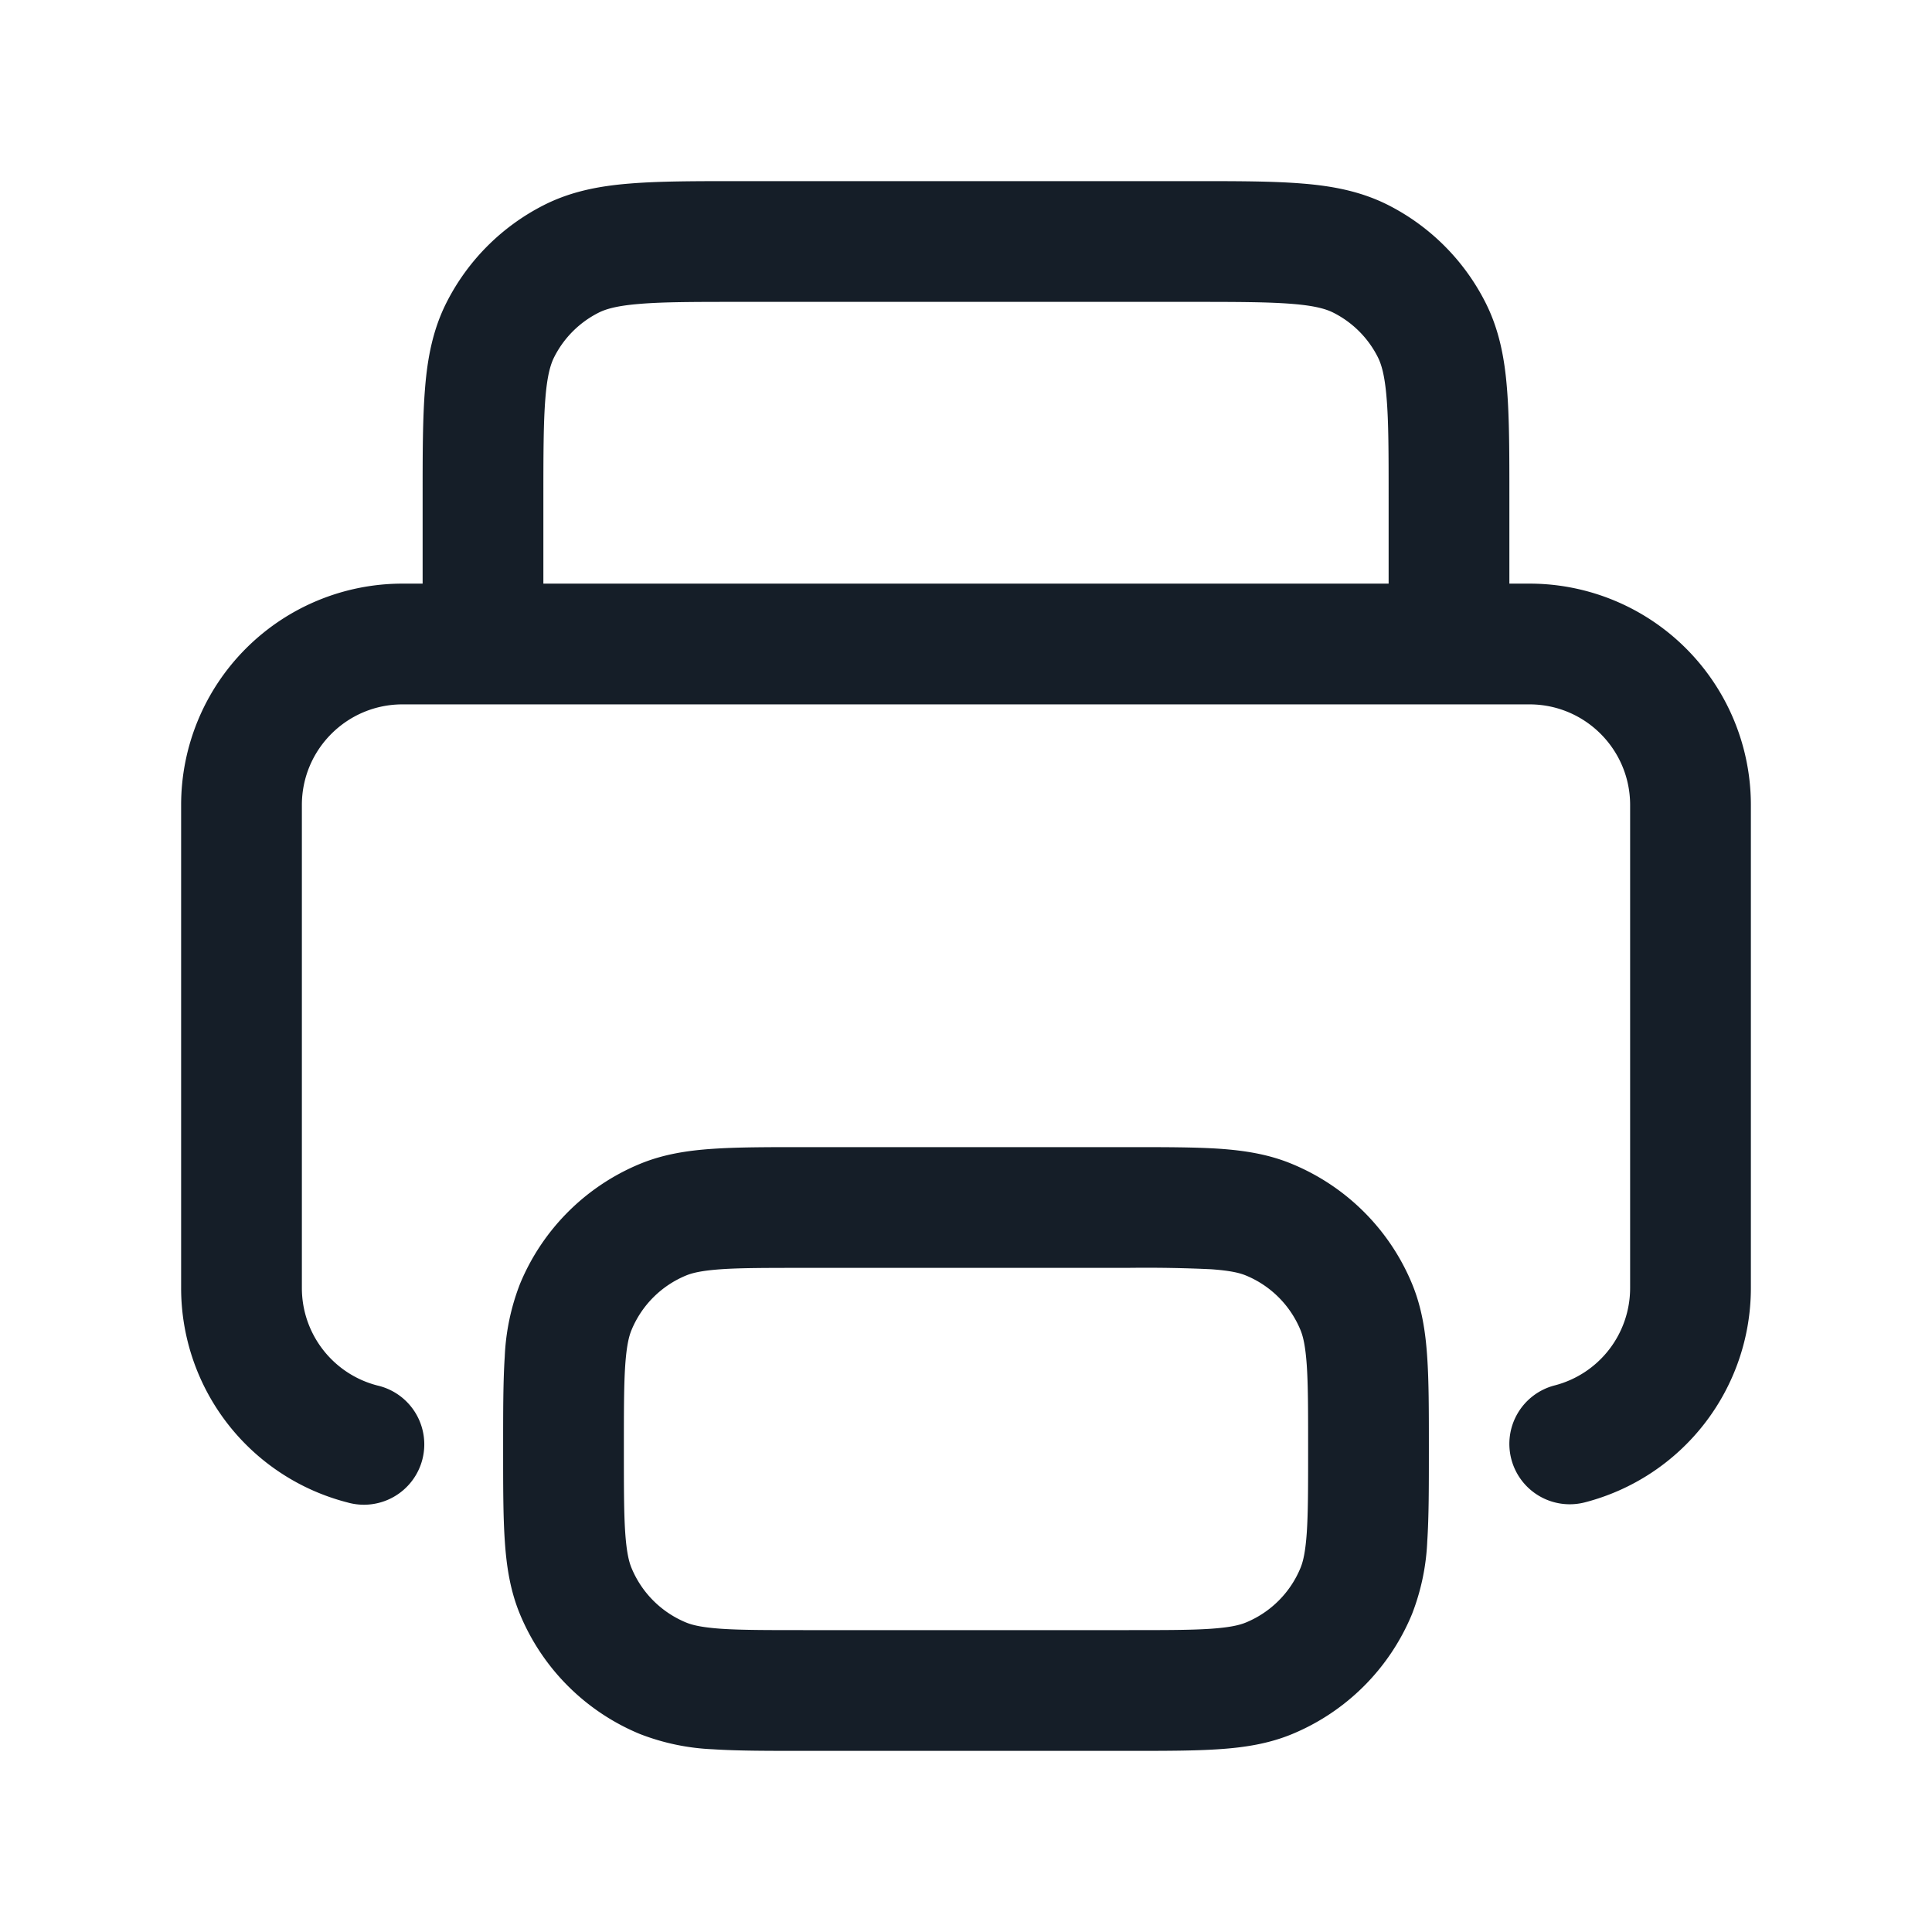 <svg xmlns="http://www.w3.org/2000/svg" viewBox="0 0 24 24"><path fill="#151E28" d="M9.17 2.25h5.661c.535 0 .98 0 1.345.03.38.03.736.098 1.074.27a2.75 2.75 0 0 1 1.2 1.202c.172.337.24.693.27 1.073.03.365.03.81.03 1.345v1.08H19A2.75 2.75 0 0 1 21.75 10v6a2.75 2.75 0 0 1-2.063 2.663.75.75 0 1 1-.374-1.453A1.25 1.25 0 0 0 20.25 16v-6c0-.69-.56-1.25-1.25-1.25H5c-.69 0-1.25.56-1.25 1.25v6c0 .57.385 1.068.937 1.211a.75.75 0 1 1-.374 1.452A2.75 2.75 0 0 1 2.25 16v-6A2.75 2.75 0 0 1 5 7.25h.25V6.17c0-.535 0-.98.03-1.345.03-.38.098-.736.27-1.073A2.749 2.749 0 0 1 6.752 2.55c.337-.172.693-.24 1.073-.27.365-.03.81-.03 1.345-.03Zm.805 12h4.05c.445 0 .816 0 1.12.02.318.022.617.069.907.19.674.279 1.21.814 1.489 1.488.12.29.167.59.188.907.021.304.021.675.021 1.12v.05c0 .445 0 .816-.02 1.12a2.82 2.82 0 0 1-.19.907 2.749 2.749 0 0 1-1.488 1.489c-.29.12-.59.167-.907.188-.304.021-.675.021-1.12.021h-4.05c-.445 0-.816 0-1.12-.02a2.82 2.82 0 0 1-.907-.19 2.749 2.749 0 0 1-1.489-1.488c-.12-.29-.167-.59-.188-.907-.021-.304-.021-.675-.021-1.12v-.05c0-.445 0-.816.02-1.12a2.82 2.82 0 0 1 .19-.907 2.749 2.749 0 0 1 1.488-1.489c.29-.12.59-.167.907-.188.304-.021.675-.021 1.12-.021Zm-1.018 1.517c-.241.017-.358.046-.435.078-.307.127-.55.37-.677.677-.032.077-.061.194-.078.435-.017.247-.017.567-.017 1.043s0 .796.017 1.043c.017.241.046.358.078.435.127.307.37.55.677.677.077.032.194.061.435.078.247.017.567.017 1.043.017h4c.476 0 .796 0 1.043-.017.241-.017.358-.046.435-.078.307-.127.55-.37.677-.677.032-.077.061-.194.078-.435.017-.247.017-.567.017-1.043s0-.796-.017-1.043c-.017-.241-.046-.358-.078-.435a1.248 1.248 0 0 0-.677-.677c-.077-.032-.194-.061-.435-.078A17.265 17.265 0 0 0 14 15.75h-4c-.476 0-.796 0-1.043.017ZM17.25 7.25V6.2c0-.572 0-.957-.025-1.253-.023-.287-.065-.424-.111-.514a1.247 1.247 0 0 0-.547-.547c-.09-.046-.227-.088-.515-.111-.295-.024-.68-.025-1.252-.025H9.2c-.572 0-.957 0-1.253.025-.287.023-.424.065-.514.111-.236.12-.427.311-.547.547-.046.09-.088.227-.111.514-.024.296-.025.68-.025 1.253v1.05Z"/></svg>